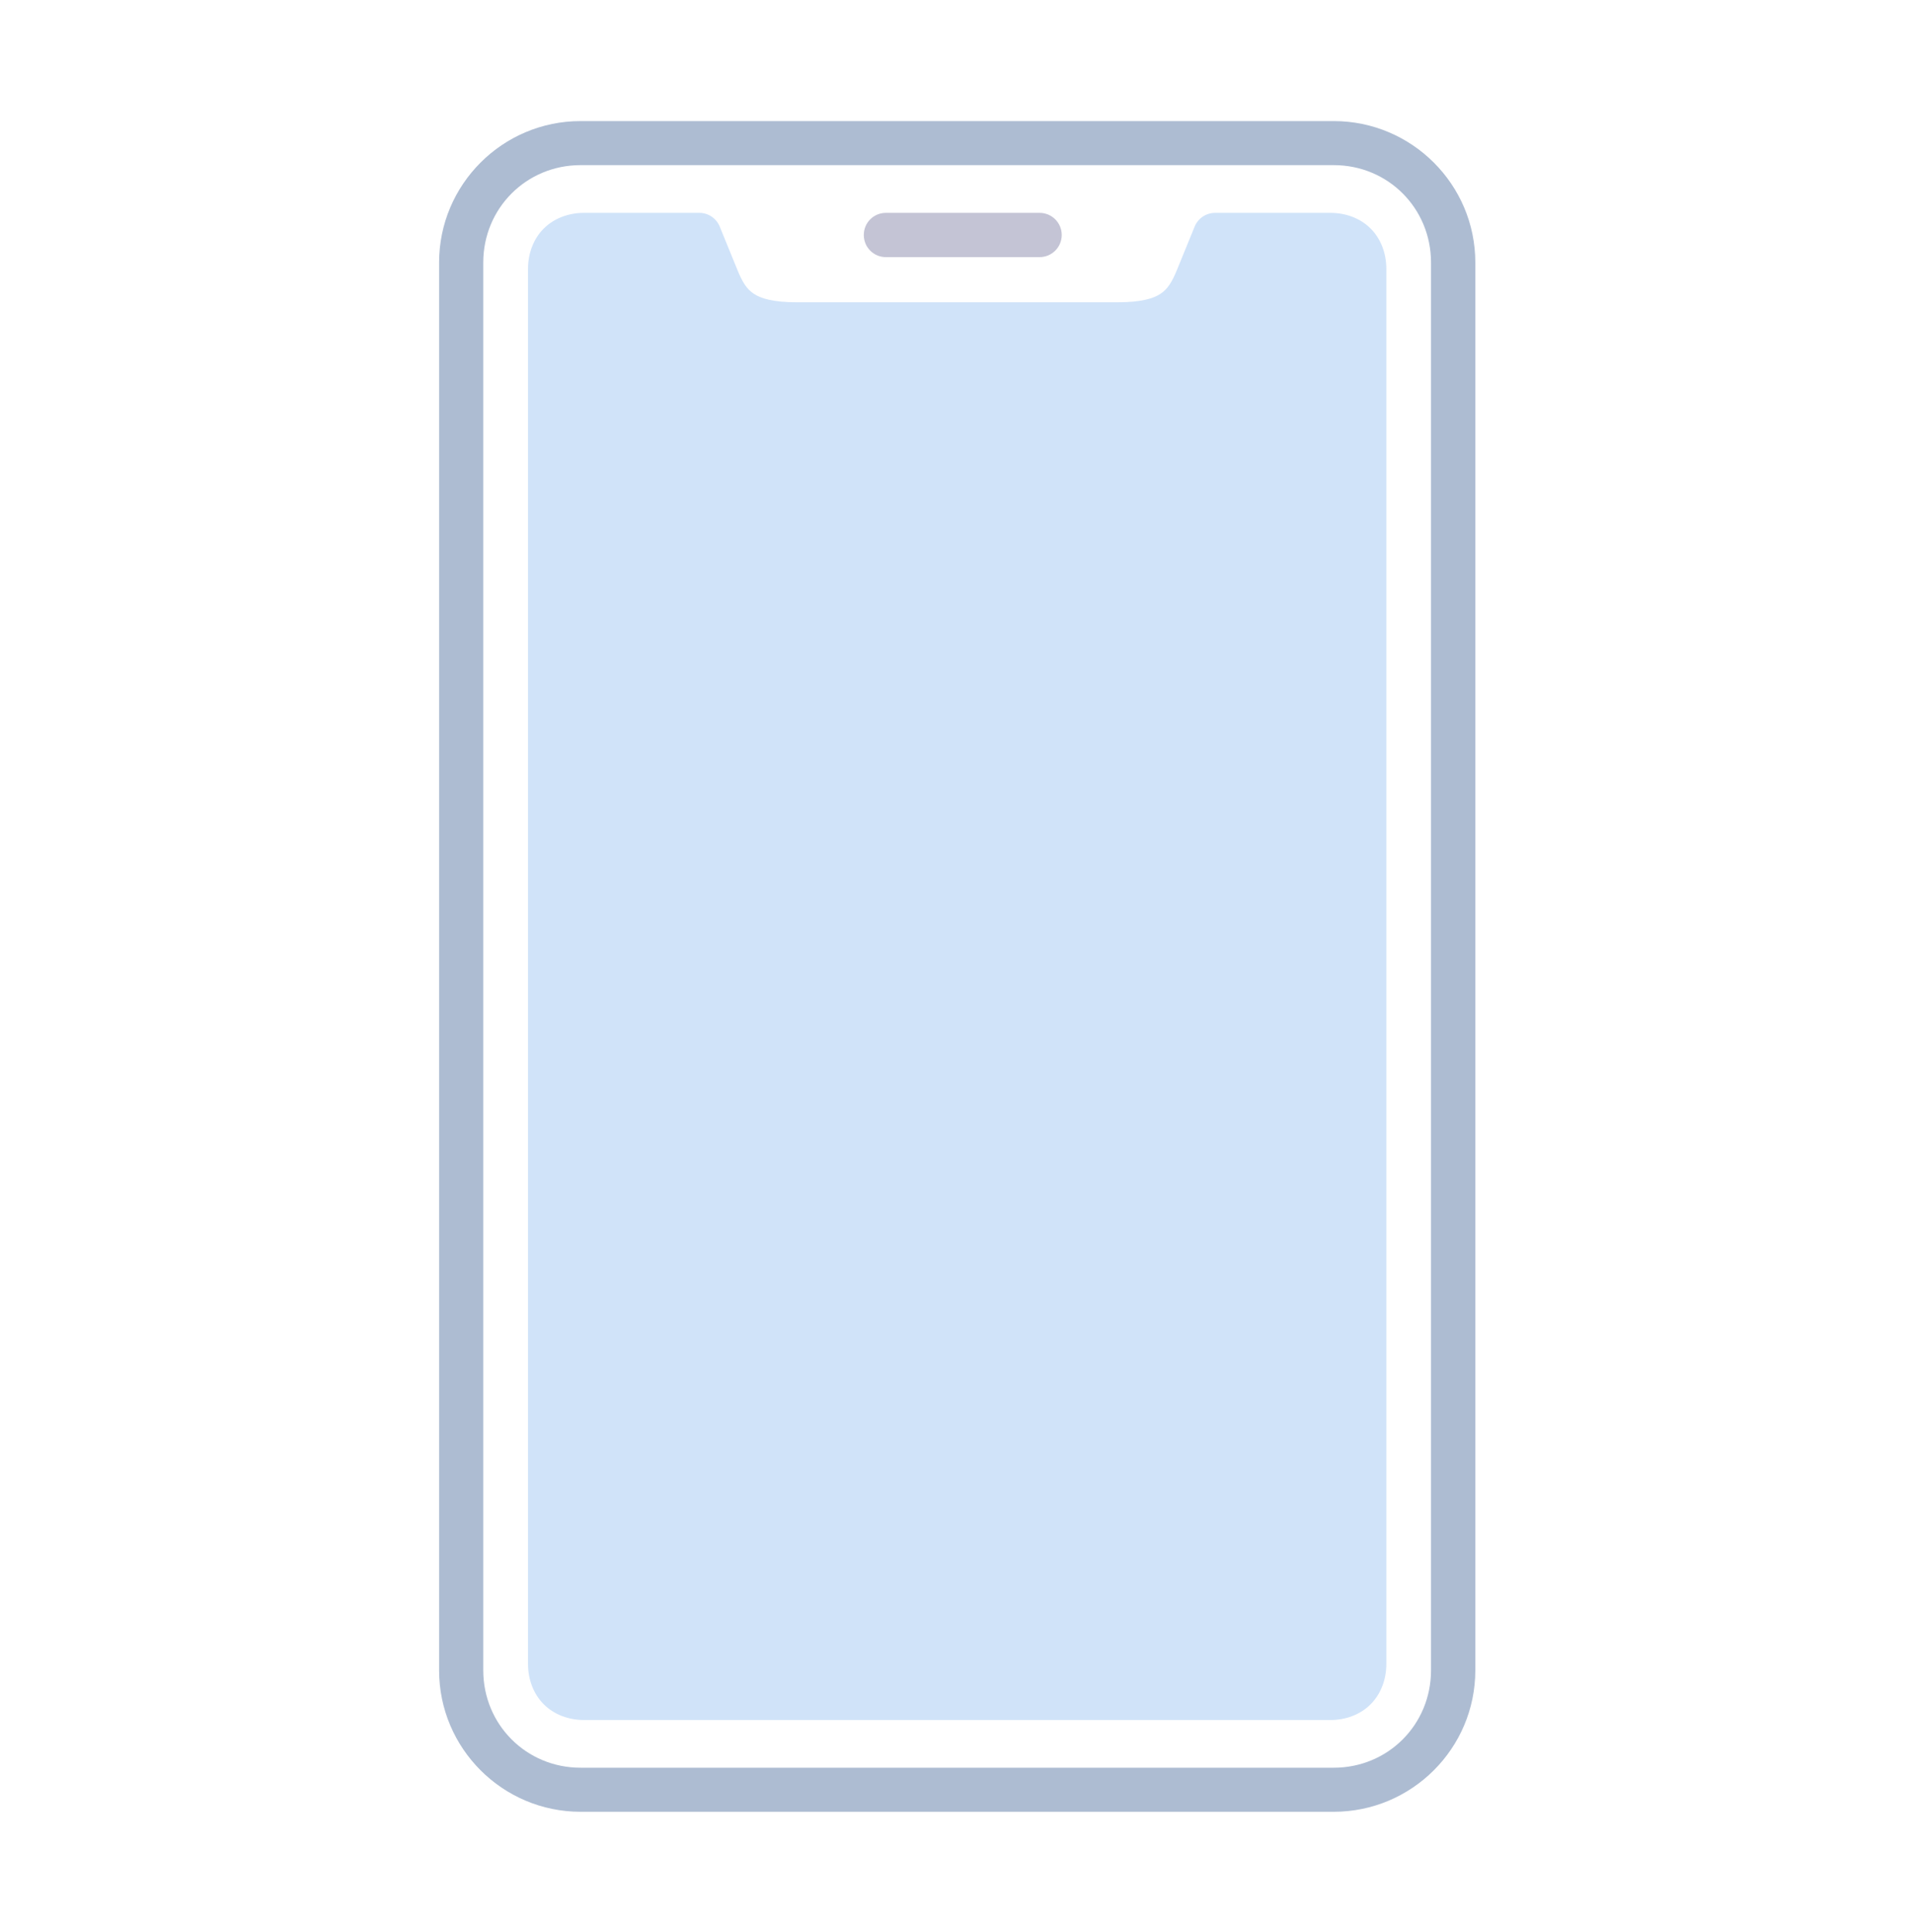 <svg width="100" height="101" viewBox="0 0 100 101" fill="none" xmlns="http://www.w3.org/2000/svg">
<path d="M30.525 11.128C29.736 11.128 28.967 11.405 28.424 11.948C27.879 12.488 27.602 13.262 27.602 14.049V86.996C27.602 87.782 27.879 88.551 28.424 89.096C28.967 89.64 29.736 89.918 30.525 89.918H69.547C70.334 89.918 71.109 89.64 71.647 89.096C72.193 88.551 72.469 87.782 72.469 86.996V14.049C72.469 13.262 72.192 12.488 71.647 11.948C71.109 11.404 70.334 11.128 69.547 11.128H63.523C63.048 11.128 62.626 11.411 62.447 11.85L61.549 14.049C61.259 14.768 61.029 15.12 60.663 15.358C60.305 15.601 59.668 15.803 58.418 15.803H41.652C40.403 15.803 39.766 15.6 39.407 15.358C39.043 15.121 38.81 14.769 38.522 14.049L37.625 11.85C37.449 11.415 37.027 11.128 36.559 11.128H30.525Z" fill="#D0E3F9"/>
<path d="M30.349 8.633H69.72C72.562 8.633 74.805 10.889 74.805 13.726V87.319C74.805 90.154 72.561 92.412 69.72 92.412H30.349C27.509 92.412 25.262 90.154 25.262 87.319V13.726C25.263 10.89 27.509 8.633 30.349 8.633ZM30.349 6.33C26.271 6.33 22.953 9.648 22.953 13.726V87.319C22.953 91.399 26.271 94.715 30.349 94.715H69.72C73.8 94.715 77.121 91.399 77.121 87.319V13.726C77.121 9.648 73.8 6.33 69.72 6.33H30.349Z" fill="#ADBCD2"/>
<path d="M46.311 11.128C45.668 11.128 45.154 11.641 45.154 12.285C45.154 12.927 45.668 13.442 46.311 13.442H54.343C54.98 13.442 55.501 12.927 55.501 12.285C55.501 11.641 54.98 11.128 54.343 11.128H46.311Z" fill="#C4C4D5"/>
</svg>
